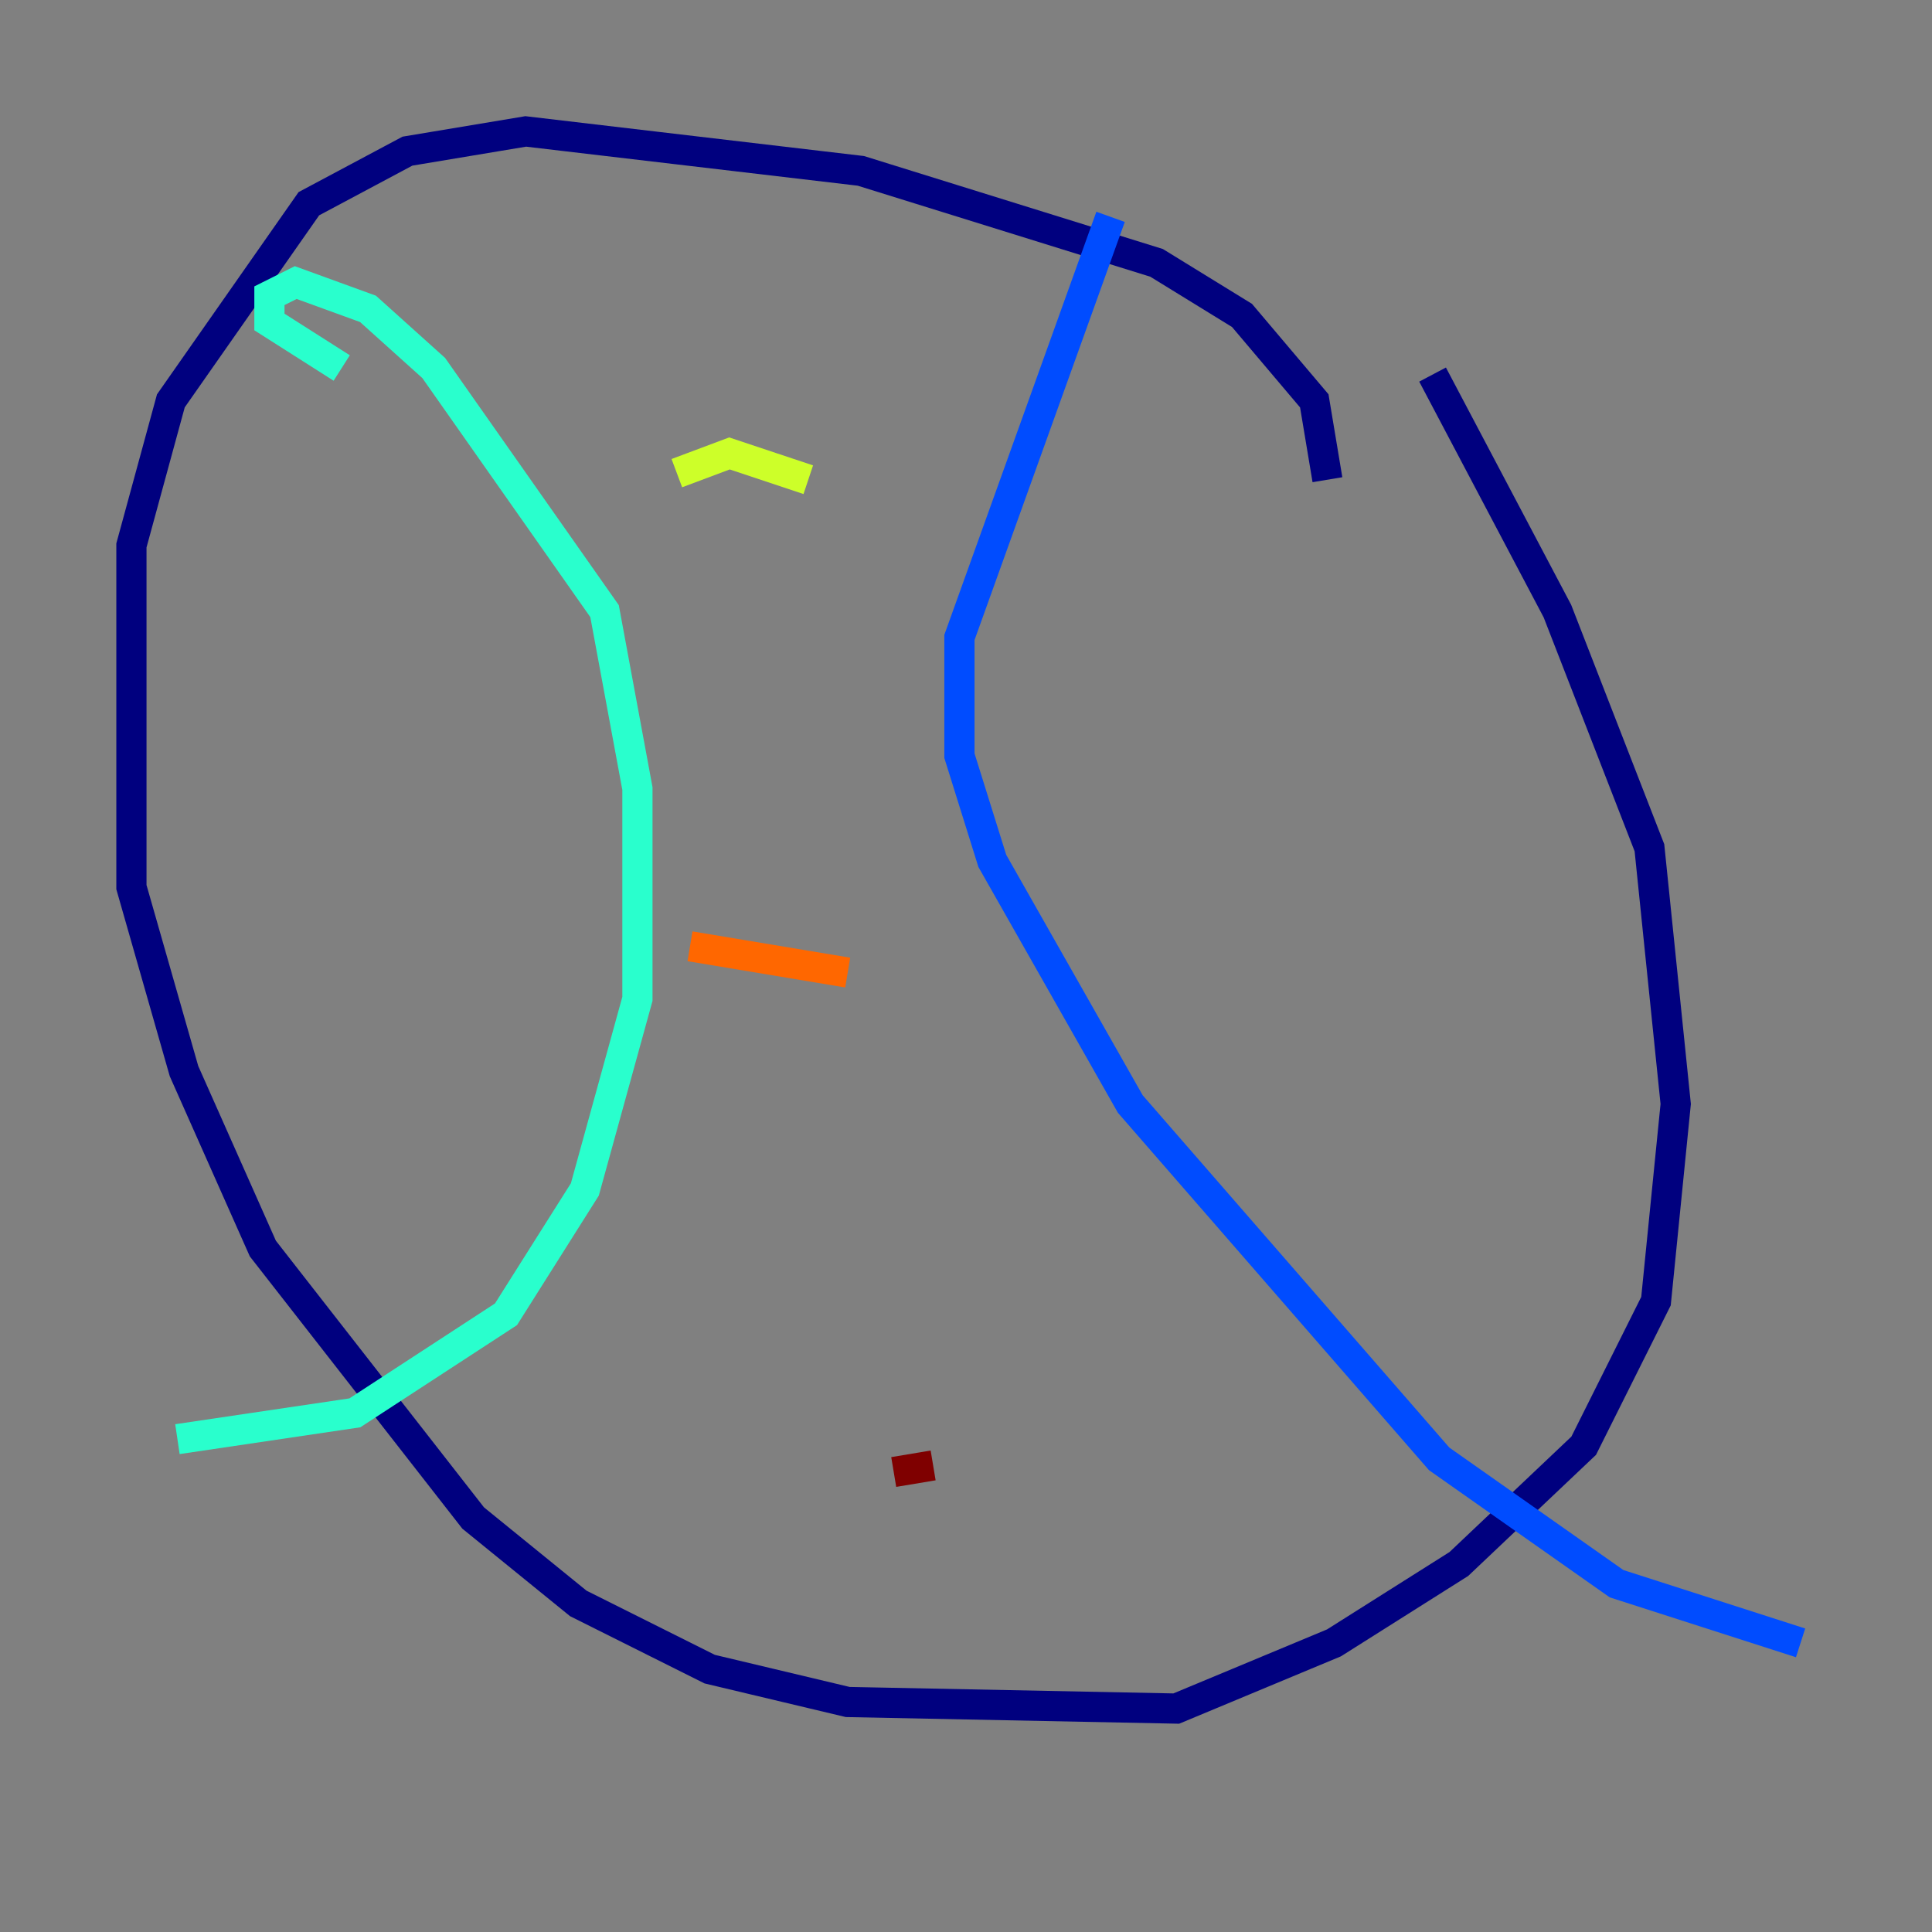 <?xml version="1.0" encoding="utf-8" ?>
<svg baseProfile="tiny" height="128" version="1.2" viewBox="0,0,128,128" width="128" xmlns="http://www.w3.org/2000/svg" xmlns:ev="http://www.w3.org/2001/xml-events" xmlns:xlink="http://www.w3.org/1999/xlink"><rect x="0" y="0" width="128" height="128" fill="#808080" stroke="none"/><defs /><polyline fill="none" points="87.946,31.782 87.075,26.558 82.286,20.898 76.626,17.415 57.034,11.32 34.83,8.707 26.993,10.014 20.463,13.497 11.32,26.558 8.707,36.136 8.707,58.776 12.191,70.966 17.415,82.721 31.347,100.571 38.313,106.231 47.02,110.585 56.163,112.762 77.932,113.197 88.381,108.844 96.653,103.619 104.925,95.782 109.714,86.204 111.02,73.143 109.279,56.163 103.184,40.49 94.912,24.816" stroke="#00007f" stroke-width="2" /><polyline fill="none" points="73.578,14.367 63.565,42.231 63.565,50.068 65.742,57.034 74.884,73.143 95.347,96.653 107.102,104.925 119.293,108.844" stroke="#004cff" stroke-width="2" /><polyline fill="none" points="22.64,24.381 17.85,21.333 17.85,19.592 19.592,18.721 24.381,20.463 28.735,24.381 40.054,40.49 42.231,52.245 42.231,66.177 38.748,78.803 33.524,87.075 23.51,93.605 11.755,95.347" stroke="#29ffcd" stroke-width="2" /><polyline fill="none" points="53.551,31.782 48.327,30.041 44.843,31.347" stroke="#cdff29" stroke-width="2" /><polyline fill="none" points="56.163,64.435 45.714,62.694" stroke="#ff6700" stroke-width="2" /><polyline fill="none" points="61.823,97.088 59.211,97.524" stroke="#7f0000" stroke-width="2" /></svg>